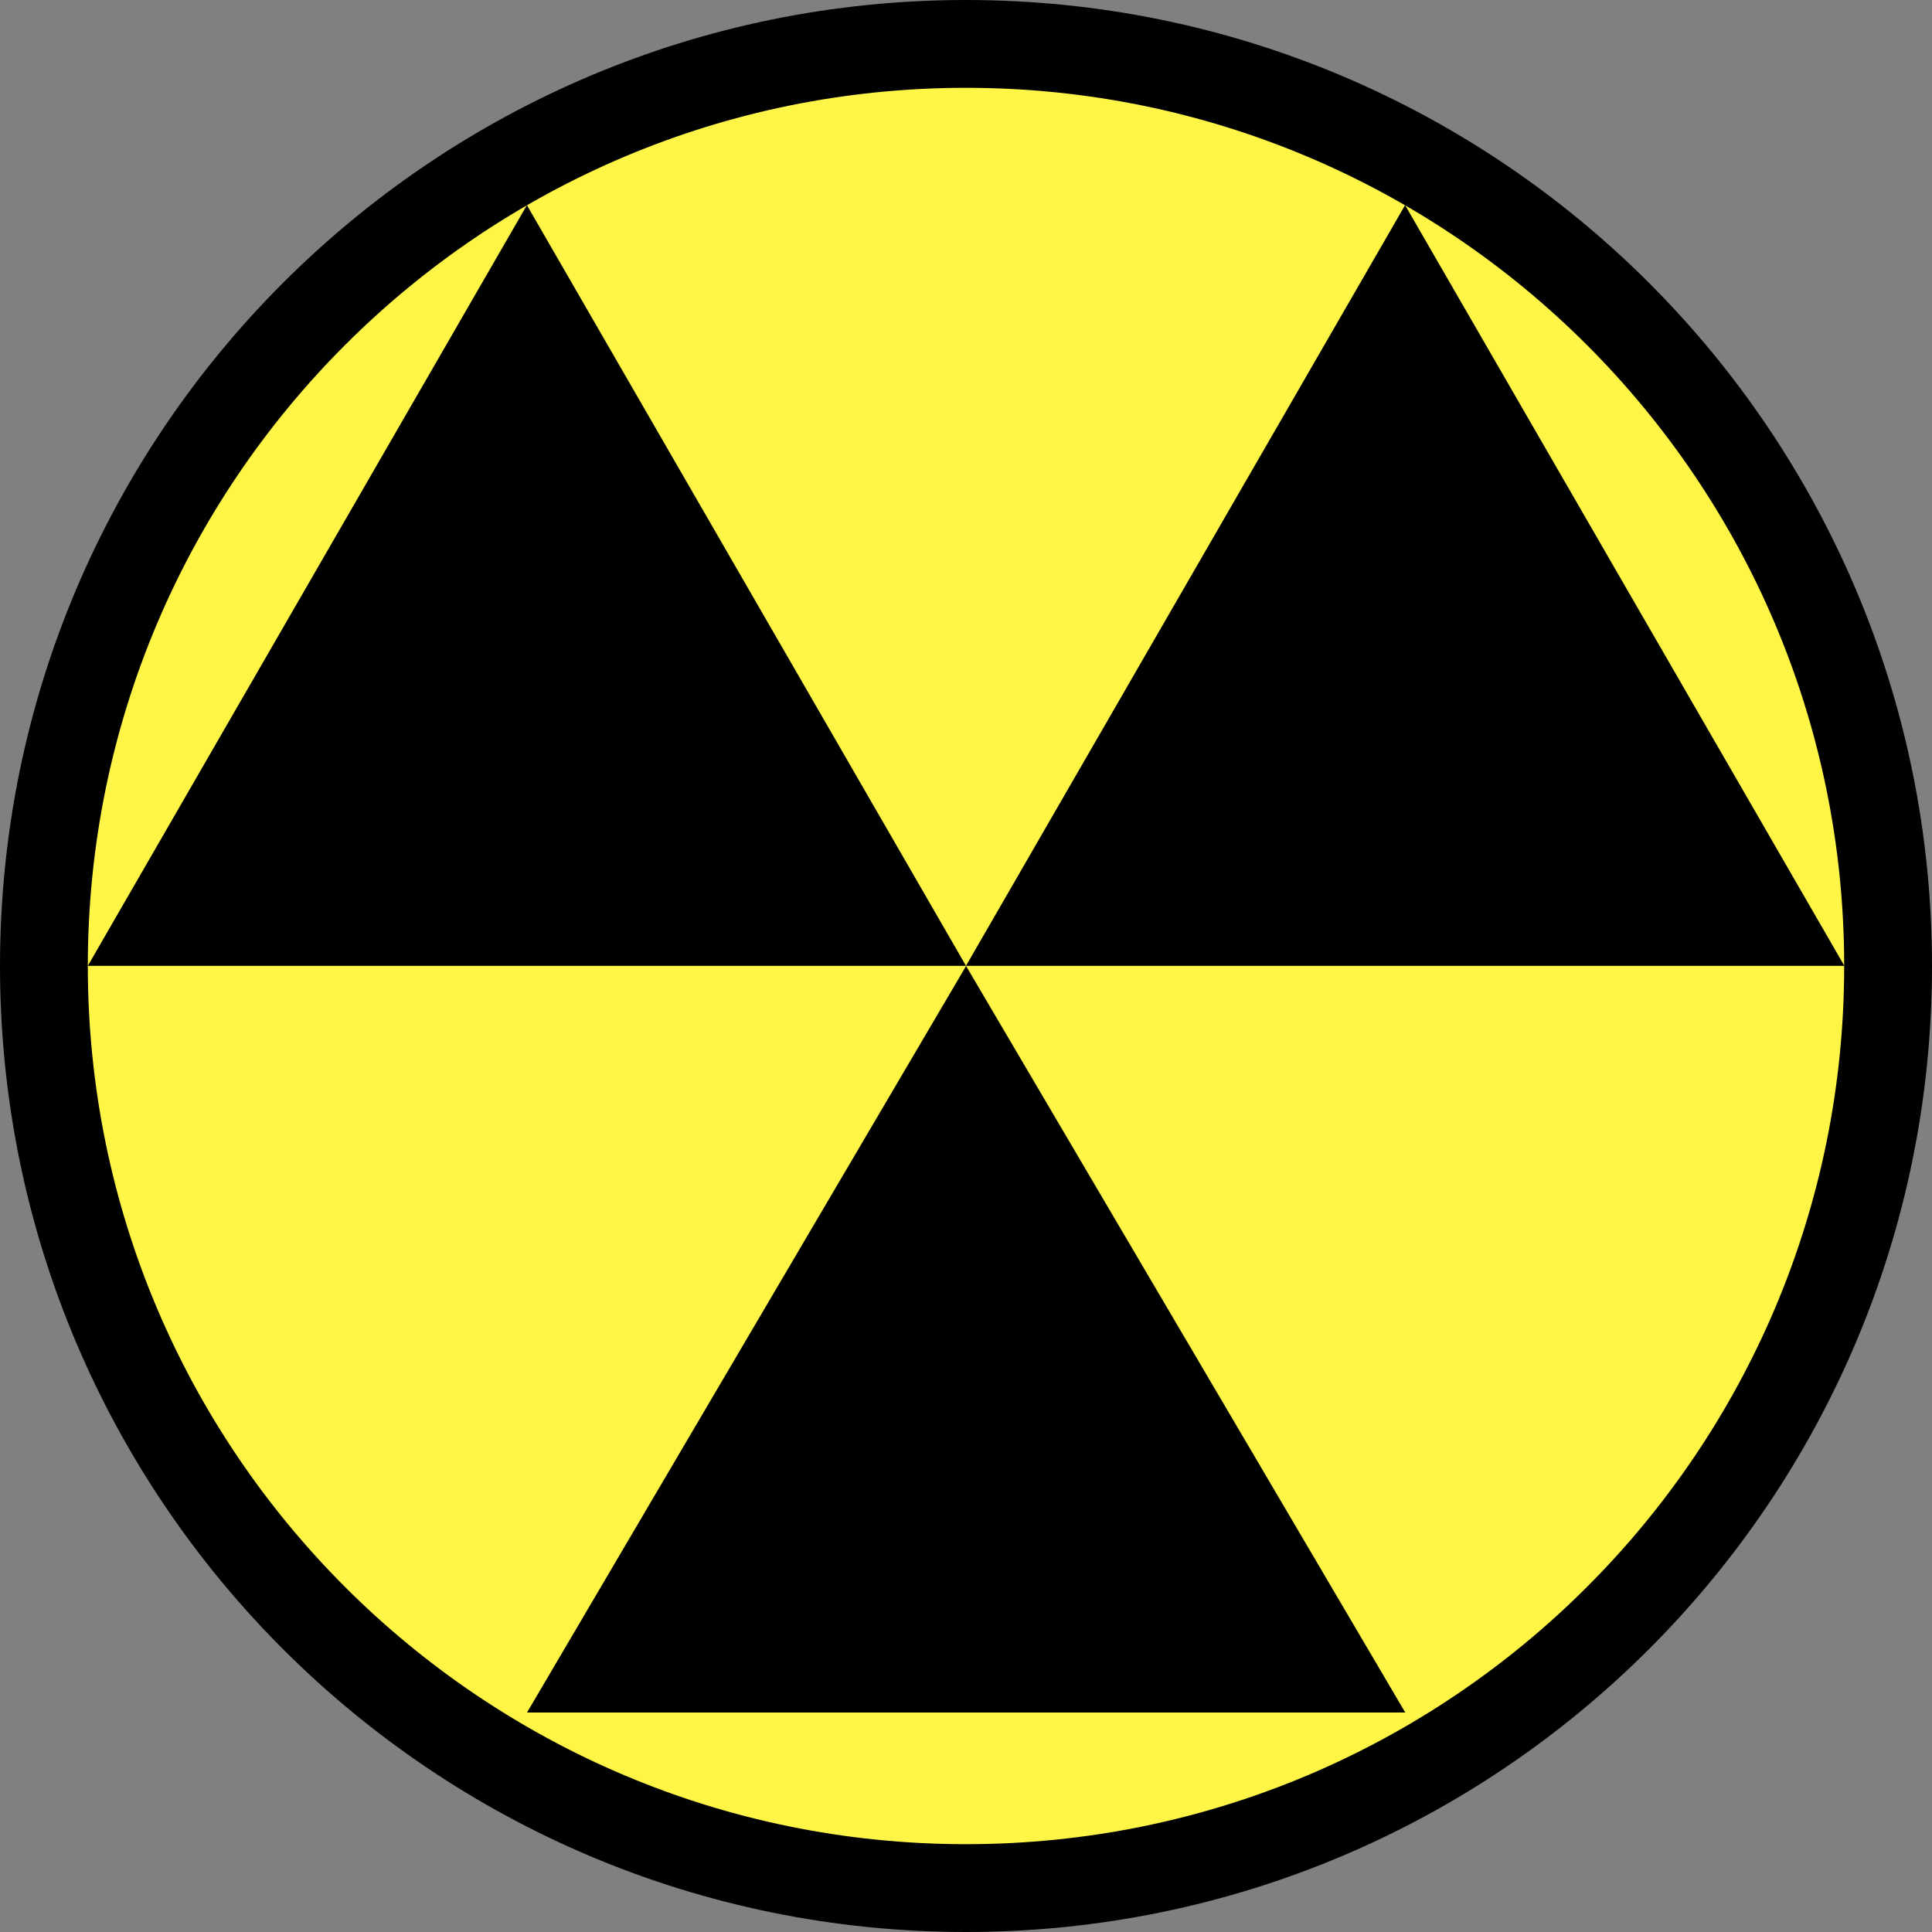 <svg width="22" height="22" viewBox="0 0 22 22" fill="none" xmlns="http://www.w3.org/2000/svg">
<rect x="0" y="0" width="22" height="22" fill="#808080" stroke="none"/>
<path d="M11 21.5C16.799 21.5 21.5 16.799 21.5 11C21.5 5.201 16.799 0.5 11 0.5C5.201 0.5 0.5 5.201 0.5 11C0.5 16.799 5.201 21.5 11 21.5Z" fill="#FEF546" stroke="black"/>
<path d="M11 10.998L6 2.336L1 10.998H11Z" fill="black"/>
<path d="M21.002 10.998L16 2.336L11 10.998H21.002Z" fill="black"/>
<path d="M16.002 19.501L11.001 11L6.001 19.501H16.002Z" fill="black"/>
</svg>
